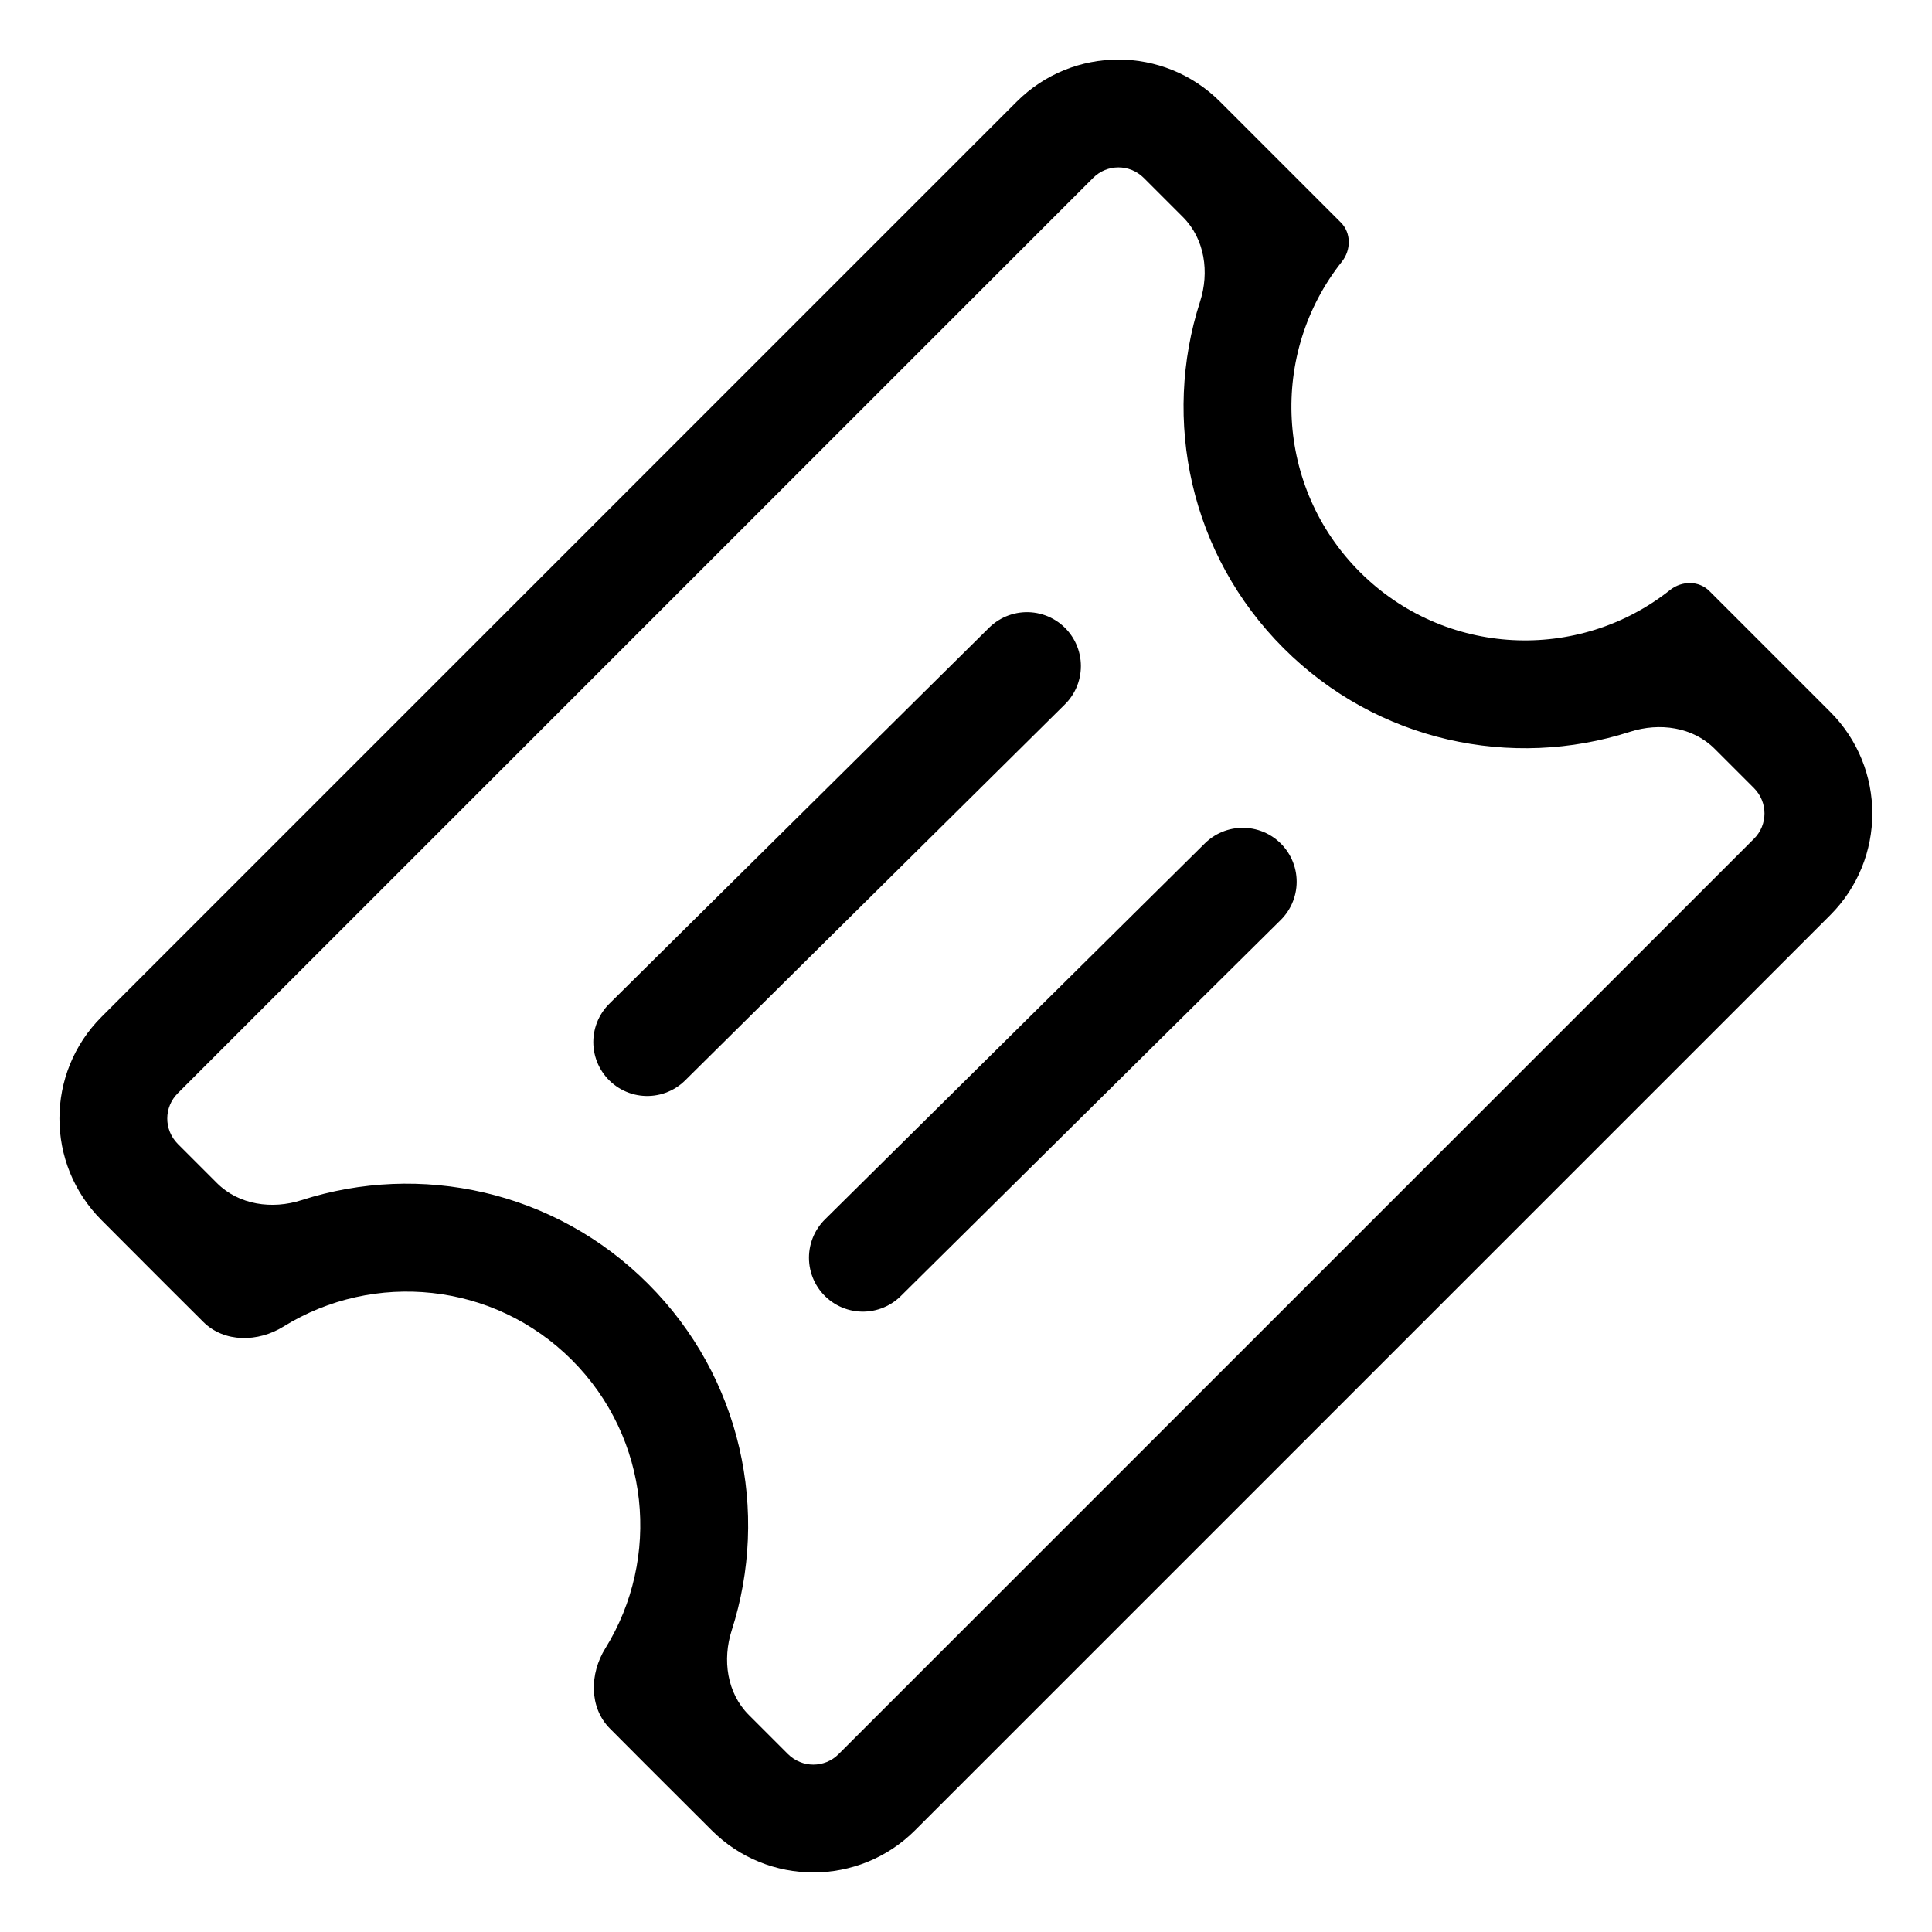 <svg width="16" height="16" viewBox="0 0 16 16" fill="none" xmlns="http://www.w3.org/2000/svg">
<path d="M10.292 7.302L7.146 10.416" stroke="black" stroke-width="0.893" stroke-linecap="round"/>
<path d="M8.505 5.516L5.36 8.63" stroke="black" stroke-width="0.893" stroke-linecap="round"/>
<path fill-rule="evenodd" clip-rule="evenodd" d="M10.946 1.684C10.946 1.684 10.946 1.684 10.946 1.684L10.104 0.842C9.639 0.377 8.885 0.377 8.42 0.842L0.841 8.421C0.376 8.886 0.376 9.64 0.841 10.105L1.367 10.632L1.683 10.947C1.858 11.122 2.139 11.116 2.348 10.986C3.095 10.523 4.088 10.615 4.736 11.263C5.384 11.911 5.476 12.904 5.013 13.651C4.883 13.86 4.877 14.141 5.052 14.316L5.367 14.632L5.894 15.158C6.359 15.623 7.113 15.623 7.578 15.158L15.157 7.579C15.622 7.114 15.622 6.36 15.157 5.895L14.315 5.053C14.315 5.052 14.315 5.052 14.315 5.053C14.315 5.053 14.315 5.053 14.315 5.053L14.157 4.895C14.069 4.807 13.929 4.809 13.832 4.885C13.072 5.489 11.964 5.439 11.262 4.737C10.559 4.034 10.51 2.926 11.113 2.167C11.19 2.07 11.191 1.929 11.104 1.842L10.946 1.684C10.946 1.684 10.946 1.684 10.946 1.684ZM9.938 2.499C10.017 2.255 9.978 1.979 9.797 1.798L9.473 1.474C9.356 1.357 9.168 1.357 9.052 1.474L1.473 9.053C1.356 9.169 1.356 9.357 1.473 9.474L1.797 9.798C1.978 9.979 2.254 10.018 2.498 9.939C3.476 9.624 4.591 9.855 5.367 10.632C6.144 11.408 6.374 12.523 6.06 13.501C5.981 13.745 6.02 14.021 6.201 14.202L6.525 14.526C6.642 14.643 6.83 14.643 6.946 14.526L14.525 6.947C14.642 6.831 14.642 6.643 14.525 6.526L14.201 6.202C14.02 6.02 13.744 5.982 13.5 6.06C12.522 6.375 11.407 6.145 10.63 5.368C9.854 4.592 9.623 3.477 9.938 2.499Z" fill="black"/>
</svg>
